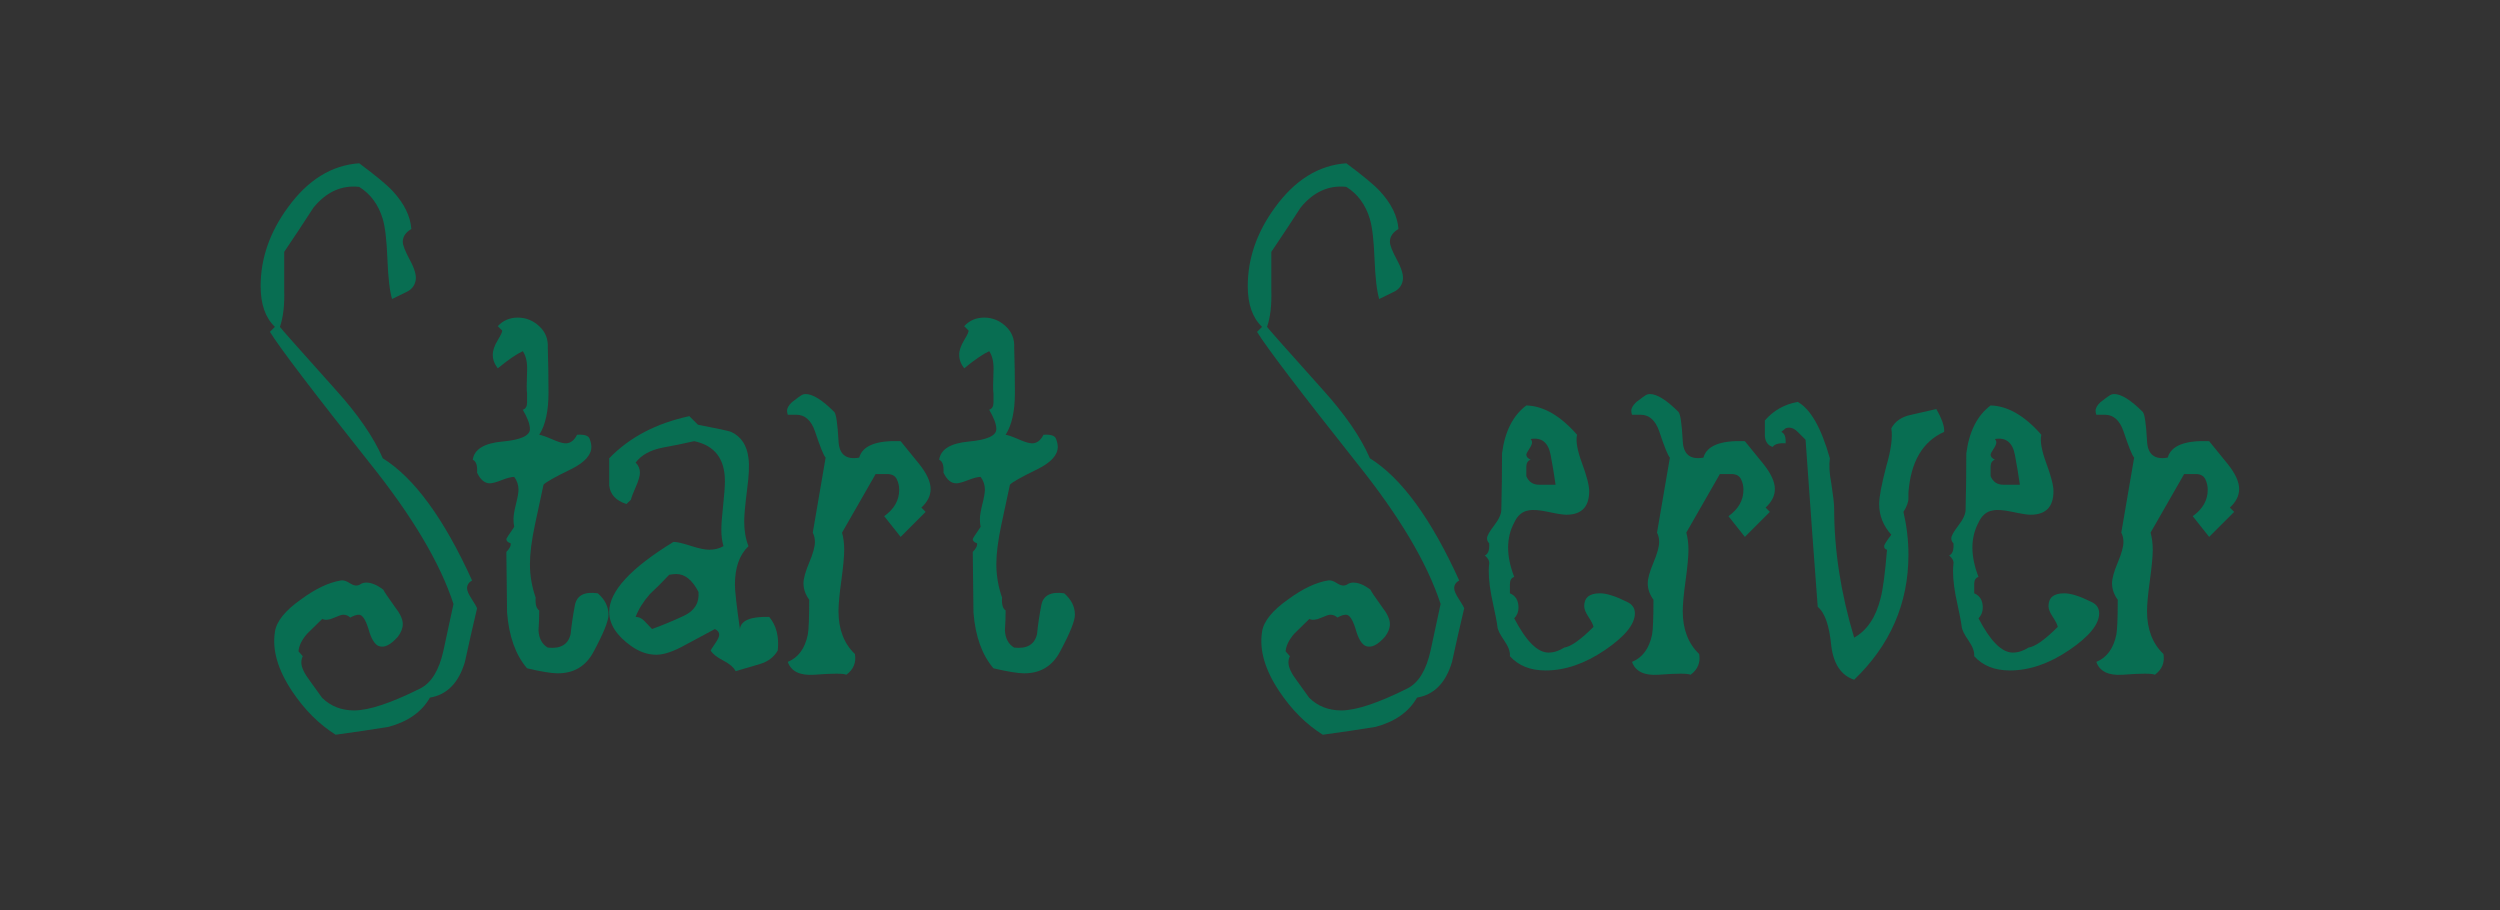 <?xml version="1.0" encoding="utf-8"?>
<!-- Generator: Adobe Illustrator 15.1.0, SVG Export Plug-In . SVG Version: 6.00 Build 0)  -->
<!DOCTYPE svg PUBLIC "-//W3C//DTD SVG 1.1//EN" "http://www.w3.org/Graphics/SVG/1.1/DTD/svg11.dtd">
<svg version="1.1" id="Ebene_1" xmlns="http://www.w3.org/2000/svg" xmlns:xlink="http://www.w3.org/1999/xlink" x="0px" y="0px"
	 width="210px" height="76.449px" viewBox="0 0 210 76.449" enable-background="new 0 0 210 76.449" xml:space="preserve">
<rect x="0" y="0" width="210" height="76.449" fill="#333333" stroke="none"/>
<g id="Ebene_1_1_">
	<path fill="#096D52" d="M423.74,531.41c-4.538,1.836-0.949,18.514,4.983,32.277c1.898,5.318-6.644,30.502-0.948,31.565
		c20.647,5.695,120.33-2.495,133.617-3.561c13.284-1.063,51.5,9.492,60.994,3.561c5.413-3.384,6.407-28.153,2.611-35.601
		c-3.797-7.445-2.333-24.336,0.237-28.479c1.446-2.333-34.894-2.373-50.077-2.373c-15.188,0-25.061,1.941-52.214,5.695
		c-8.157,1.128-20.653-1.66-37.735-1.66c-17.084,0-34.687-5.598-43.195-6.408C434.831,525.743,428.278,529.574,423.74,531.41z"/>
	<g>
		<g>
			<path fill="#FFFFFF" d="M459.475,574.16c-0.359,1.521-0.7,3.021-1.021,4.5c-0.521,1.759-1.5,2.761-2.939,3
				c-0.68,1.199-1.84,2.02-3.479,2.46c-1.479,0.239-2.96,0.459-4.439,0.659c-1.399-0.88-2.62-2.101-3.66-3.659
				c-1.199-1.801-1.68-3.461-1.439-4.979c0.12-0.88,0.865-1.801,2.232-2.761c1.206-0.88,2.313-1.398,3.318-1.562
				c0.2-0.039,0.451,0.041,0.753,0.24c0.302,0.2,0.572,0.239,0.814,0.119c0.161-0.119,0.342-0.18,0.544-0.18
				c0.441,0,0.924,0.199,1.447,0.601c0.041,0.119,0.361,0.6,0.966,1.438c0.441,0.563,0.664,1.04,0.664,1.439
				c0,0.359-0.143,0.72-0.423,1.08c-0.604,0.68-1.13,0.938-1.571,0.779c-0.362-0.12-0.665-0.62-0.905-1.5
				c-0.242-0.761-0.505-1.142-0.786-1.142c-0.201,0-0.442,0.081-0.726,0.24c-0.161-0.159-0.363-0.24-0.604-0.24
				c-0.121,0-0.382,0.091-0.786,0.268c-0.402,0.18-0.726,0.207-0.966,0.089c-0.442,0.435-0.866,0.849-1.27,1.241
				c-0.442,0.514-0.687,1.006-0.726,1.479l0.359,0.414c-0.08,0.157-0.119,0.335-0.119,0.532c0,0.394,0.239,0.905,0.72,1.536
				c0.601,0.827,0.938,1.302,1.021,1.42c0.721,0.709,1.62,1.063,2.7,1.063c1.238,0,3.1-0.62,5.579-1.858
				c0.921-0.479,1.561-1.54,1.921-3.182l0.84-3.898c-1.12-3.438-3.46-7.38-7.021-11.819c-4.762-6-7.561-9.681-8.399-11.04l0.42-0.42
				c-0.8-0.759-1.199-1.898-1.199-3.42c0-2.319,0.759-4.521,2.279-6.601c1.68-2.318,3.68-3.561,6-3.722
				c1.399,1.041,2.34,1.821,2.819,2.342c0.96,1.039,1.479,2.101,1.561,3.18c-0.479,0.28-0.72,0.642-0.72,1.08
				c0,0.279,0.199,0.79,0.6,1.529c0.4,0.74,0.561,1.313,0.479,1.711c-0.08,0.439-0.329,0.76-0.75,0.96
				c-0.42,0.199-0.83,0.399-1.229,0.601c-0.2-0.681-0.33-1.801-0.39-3.36c-0.061-1.559-0.19-2.679-0.391-3.358
				c-0.359-1.199-1.021-2.102-1.979-2.699c-1.479-0.159-2.761,0.42-3.841,1.739c-0.801,1.24-1.619,2.479-2.459,3.721
				c0-0.159,0,0.899,0,3.18c0.039,1.281-0.081,2.32-0.36,3.12c0,0.04,1.561,1.801,4.681,5.28c1.88,2.08,3.2,4,3.96,5.76
				c2.641,1.642,5.141,5.062,7.5,10.261c-0.28,0.16-0.42,0.381-0.42,0.659c0,0.201,0.129,0.501,0.39,0.9
				C459.283,573.781,459.434,574.039,459.475,574.16z"/>
			<path fill="#FFFFFF" d="M469.613,572.9c0.601,0.521,0.899,1.12,0.899,1.8c0,0.521-0.42,1.562-1.26,3.12
				c-0.641,1.2-1.642,1.801-3,1.801c-0.521,0-1.381-0.141-2.58-0.421c-0.96-1.12-1.521-2.679-1.681-4.68
				c0-0.12-0.021-1.819-0.061-5.101c0.279-0.278,0.399-0.521,0.36-0.722c-0.24-0.079-0.36-0.199-0.36-0.358
				c0-0.039,0.22-0.38,0.66-1.021c-0.04-0.199-0.061-0.42-0.061-0.659c0-0.279,0.068-0.699,0.21-1.261
				c0.141-0.561,0.21-0.96,0.21-1.2c0-0.397-0.12-0.759-0.359-1.079c-0.24,0-0.59,0.091-1.05,0.271
				c-0.461,0.18-0.791,0.271-0.99,0.271c-0.439,0-0.8-0.301-1.08-0.899c0.041-0.601-0.08-0.96-0.359-1.079
				c0.12-0.88,0.95-1.391,2.489-1.53c1.539-0.141,2.311-0.489,2.311-1.05c0-0.399-0.2-0.939-0.6-1.62
				c0.239-0.079,0.359-0.279,0.359-0.601c0-0.561,0-0.818,0-0.779c-0.04-0.199-0.04-0.801,0-1.801
				c0.04-0.761-0.081-1.34-0.359-1.739c-0.521,0.239-1.222,0.72-2.101,1.438c-0.28-0.358-0.42-0.739-0.42-1.141
				c0-0.359,0.14-0.771,0.42-1.229c0.278-0.46,0.398-0.729,0.359-0.812l-0.359-0.358c0.438-0.479,1-0.722,1.68-0.722
				c0.681,0,1.279,0.24,1.801,0.722c0.521,0.479,0.759,1.08,0.72,1.8c0.039,1.239,0.061,2.5,0.061,3.78
				c0,1.561-0.26,2.739-0.779,3.539c0.239,0.04,0.608,0.17,1.109,0.391c0.5,0.222,0.87,0.33,1.109,0.33
				c0.398,0,0.721-0.239,0.96-0.721c0.601-0.039,0.95,0.07,1.051,0.33c0.101,0.261,0.149,0.49,0.149,0.689
				c0,0.681-0.562,1.301-1.681,1.859c-1.4,0.682-2.181,1.119-2.34,1.318c-0.239,1.121-0.479,2.241-0.721,3.36
				c-0.279,1.319-0.42,2.421-0.42,3.3c0,0.96,0.159,1.899,0.479,2.819c-0.041,0.562,0.061,0.922,0.301,1.08
				c0,0.562-0.021,1.12-0.061,1.681c0.04,0.68,0.3,1.16,0.779,1.439c1.08,0.119,1.72-0.262,1.92-1.142
				c0.08-0.8,0.2-1.608,0.359-2.43C467.854,573.071,468.493,572.74,469.613,572.9z"/>
			<path fill="#FFFFFF" d="M484.733,577.699c-0.321,0.562-0.82,0.938-1.5,1.142c-0.682,0.198-1.359,0.398-2.04,0.601
				c-0.16-0.32-0.511-0.62-1.051-0.899c-0.539-0.279-0.891-0.561-1.05-0.841c0.04-0.08,0.17-0.279,0.391-0.6
				c0.219-0.32,0.329-0.562,0.329-0.721c0-0.199-0.119-0.359-0.359-0.479c-0.159,0.081-0.979,0.521-2.46,1.319
				c-1,0.561-1.819,0.841-2.46,0.841c-0.72,0-1.42-0.24-2.101-0.721c-1.239-0.881-1.859-1.841-1.859-2.881
				c0-1.72,1.801-3.68,5.399-5.88c0.279,0,0.761,0.11,1.439,0.33c0.681,0.221,1.2,0.329,1.561,0.329c0.439,0,0.841-0.099,1.2-0.3
				c-0.12-0.399-0.181-0.859-0.181-1.38c0-0.439,0.051-1.119,0.15-2.04c0.1-0.92,0.149-1.601,0.149-2.04c0-1.88-0.861-3-2.58-3.359
				c-0.88,0.2-1.762,0.381-2.641,0.54c-1.041,0.2-1.8,0.62-2.279,1.261c0.239,0.239,0.359,0.521,0.359,0.841
				c0,0.278-0.115,0.681-0.347,1.198c-0.229,0.521-0.366,0.882-0.408,1.08l-0.377,0.359c-0.882-0.279-1.364-0.8-1.448-1.561
				c0-0.761,0-1.521,0-2.279c1.696-1.76,3.939-2.939,6.729-3.54l0.729,0.72c1.655,0.321,2.585,0.521,2.788,0.603
				c0.849,0.398,1.333,1.14,1.455,2.22c0.08,0.601,0.039,1.479-0.12,2.64c-0.16,1.281-0.24,2.16-0.24,2.642
				c0,0.802,0.12,1.5,0.36,2.101c-0.761,0.721-1.141,1.8-1.141,3.24c0,0.521,0.141,1.761,0.42,3.72
				c0.08-0.72,0.899-1.061,2.46-1.021C484.613,575.6,484.854,576.539,484.733,577.699z M478.073,572.78
				c-0.521-0.999-1.141-1.5-1.859-1.5c-0.16,0-0.36,0.021-0.601,0.062c-0.521,0.562-1.061,1.102-1.62,1.62
				c-0.562,0.641-0.96,1.279-1.199,1.92c0.278,0,0.528,0.119,0.75,0.358c0.219,0.24,0.429,0.461,0.63,0.66
				c0.879-0.319,1.771-0.688,2.67-1.109S478.152,573.7,478.073,572.78z"/>
			<path fill="#FFFFFF" d="M497.152,566.06l-2.101,2.101l-1.38-1.739c0.84-0.602,1.26-1.341,1.26-2.222
				c0-0.318-0.069-0.619-0.21-0.898c-0.142-0.278-0.411-0.42-0.811-0.42c-0.681,0-1,0-0.96,0l-2.819,4.92
				c0.12,0.439,0.181,0.922,0.181,1.438c0,0.563-0.081,1.421-0.24,2.58c-0.16,1.161-0.239,2.021-0.239,2.58
				c0,1.521,0.459,2.72,1.38,3.602c0.12,0.72-0.12,1.299-0.721,1.738c-0.239-0.118-1.141-0.118-2.7,0
				c-1.199,0.08-1.94-0.279-2.22-1.079c0.879-0.359,1.439-1.12,1.681-2.279c0.08-0.398,0.119-1.38,0.119-2.939
				c-0.319-0.438-0.479-0.898-0.479-1.38c0-0.399,0.16-0.979,0.479-1.74c0.32-0.759,0.479-1.339,0.479-1.738
				c0-0.279-0.061-0.54-0.18-0.78l1.08-6.3c-0.161-0.16-0.461-0.899-0.9-2.222c-0.319-0.919-0.84-1.38-1.561-1.38
				c-0.2,0-0.44,0-0.72,0c-0.04-0.112-0.061-0.225-0.061-0.336c0-0.226,0.141-0.468,0.42-0.729c0.439-0.336,0.71-0.532,0.811-0.59
				c0.101-0.057,0.21-0.084,0.33-0.084c0.601,0,1.399,0.5,2.399,1.5c0.16,0.16,0.278,0.961,0.36,2.399
				c0.039,1.161,0.619,1.641,1.739,1.439c0.278-1,1.439-1.46,3.479-1.38c0.521,0.641,1.04,1.279,1.561,1.92
				c0.639,0.8,0.96,1.5,0.96,2.101c0,0.561-0.262,1.079-0.78,1.56L497.152,566.06z"/>
			<path fill="#FFFFFF" d="M508.792,572.9c0.6,0.521,0.899,1.12,0.899,1.8c0,0.521-0.42,1.562-1.261,3.12
				c-0.64,1.2-1.642,1.801-3,1.801c-0.521,0-1.38-0.141-2.58-0.421c-0.96-1.12-1.521-2.679-1.68-4.68
				c0-0.12-0.021-1.819-0.061-5.101c0.278-0.278,0.398-0.521,0.359-0.722c-0.239-0.079-0.359-0.199-0.359-0.358
				c0-0.039,0.22-0.38,0.659-1.021c-0.039-0.199-0.06-0.42-0.06-0.659c0-0.279,0.068-0.699,0.21-1.261
				c0.14-0.561,0.21-0.96,0.21-1.2c0-0.397-0.12-0.759-0.36-1.079c-0.239,0-0.59,0.091-1.05,0.271
				c-0.46,0.18-0.791,0.271-0.989,0.271c-0.439,0-0.801-0.301-1.08-0.899c0.041-0.601-0.08-0.96-0.359-1.079
				c0.119-0.88,0.949-1.391,2.489-1.53c1.539-0.141,2.311-0.489,2.311-1.05c0-0.399-0.201-0.939-0.601-1.62
				c0.24-0.079,0.359-0.279,0.359-0.601c0-0.561,0-0.818,0-0.779c-0.04-0.199-0.04-0.801,0-1.801c0.04-0.761-0.08-1.34-0.359-1.739
				c-0.521,0.239-1.221,0.72-2.101,1.438c-0.279-0.358-0.42-0.739-0.42-1.141c0-0.359,0.141-0.771,0.42-1.229
				c0.279-0.46,0.398-0.729,0.36-0.812l-0.36-0.358c0.439-0.479,1-0.722,1.681-0.722s1.278,0.24,1.801,0.722
				c0.52,0.479,0.759,1.08,0.72,1.8c0.039,1.239,0.061,2.5,0.061,3.78c0,1.561-0.261,2.739-0.779,3.539
				c0.239,0.04,0.608,0.17,1.109,0.391c0.5,0.222,0.869,0.33,1.109,0.33c0.398,0,0.72-0.239,0.96-0.721
				c0.601-0.039,0.95,0.07,1.05,0.33c0.101,0.261,0.149,0.49,0.149,0.689c0,0.681-0.561,1.301-1.68,1.859
				c-1.4,0.682-2.182,1.119-2.34,1.318c-0.24,1.121-0.48,2.241-0.721,3.36c-0.279,1.319-0.42,2.421-0.42,3.3
				c0,0.96,0.159,1.899,0.479,2.819c-0.041,0.562,0.061,0.922,0.3,1.08c0,0.562-0.021,1.12-0.061,1.681
				c0.04,0.68,0.301,1.16,0.78,1.439c1.08,0.119,1.719-0.262,1.92-1.142c0.08-0.8,0.2-1.608,0.359-2.43
				C507.031,573.071,507.672,572.74,508.792,572.9z"/>
			<path fill="#FFFFFF" d="M542.392,574.16c-0.359,1.521-0.7,3.021-1.021,4.5c-0.521,1.759-1.5,2.761-2.94,3
				c-0.68,1.199-1.84,2.02-3.479,2.46c-1.479,0.239-2.96,0.459-4.439,0.659c-1.399-0.88-2.619-2.101-3.659-3.659
				c-1.199-1.801-1.681-3.461-1.439-4.979c0.12-0.88,0.865-1.801,2.232-2.761c1.206-0.88,2.313-1.398,3.317-1.562
				c0.2-0.039,0.451,0.041,0.754,0.24c0.304,0.2,0.572,0.239,0.813,0.119c0.162-0.119,0.344-0.18,0.545-0.18
				c0.44,0,0.924,0.199,1.447,0.601c0.039,0.119,0.36,0.6,0.965,1.438c0.442,0.563,0.664,1.04,0.664,1.439
				c0,0.359-0.143,0.72-0.423,1.08c-0.604,0.68-1.13,0.938-1.571,0.779c-0.362-0.12-0.664-0.62-0.905-1.5
				c-0.241-0.761-0.505-1.142-0.785-1.142c-0.2,0-0.442,0.081-0.726,0.24c-0.16-0.159-0.362-0.24-0.604-0.24
				c-0.12,0-0.382,0.091-0.786,0.268c-0.401,0.18-0.725,0.207-0.965,0.089c-0.442,0.435-0.867,0.849-1.271,1.241
				c-0.442,0.514-0.687,1.006-0.726,1.479l0.359,0.414c-0.08,0.157-0.119,0.335-0.119,0.532c0,0.394,0.24,0.905,0.72,1.536
				c0.601,0.827,0.938,1.302,1.021,1.42c0.72,0.709,1.619,1.063,2.699,1.063c1.238,0,3.101-0.62,5.58-1.858
				c0.92-0.479,1.562-1.54,1.92-3.182l0.84-3.898c-1.119-3.438-3.46-7.38-7.021-11.819c-4.761-6-7.561-9.681-8.399-11.04l0.42-0.42
				c-0.801-0.759-1.198-1.898-1.198-3.42c0-2.319,0.759-4.521,2.278-6.601c1.681-2.318,3.681-3.561,6-3.722
				c1.399,1.041,2.34,1.821,2.819,2.342c0.961,1.039,1.479,2.101,1.562,3.18c-0.479,0.28-0.721,0.642-0.721,1.08
				c0,0.279,0.198,0.79,0.6,1.529c0.401,0.74,0.562,1.313,0.479,1.711c-0.08,0.439-0.33,0.76-0.75,0.96
				c-0.42,0.199-0.83,0.399-1.229,0.601c-0.199-0.681-0.329-1.801-0.39-3.36s-0.189-2.679-0.391-3.358
				c-0.359-1.199-1.021-2.102-1.979-2.699c-1.479-0.159-2.761,0.42-3.841,1.739c-0.801,1.24-1.619,2.479-2.46,3.721
				c0-0.159,0,0.899,0,3.18c0.04,1.281-0.081,2.32-0.359,3.12c0,0.04,1.562,1.801,4.681,5.28c1.881,2.08,3.2,4,3.961,5.76
				c2.641,1.642,5.14,5.062,7.5,10.261c-0.281,0.16-0.42,0.381-0.42,0.659c0,0.201,0.129,0.501,0.391,0.9
				C542.201,573.781,542.351,574.039,542.392,574.16z"/>
			<path fill="#FFFFFF" d="M556.071,573.619c0.438,0.2,0.659,0.521,0.659,0.96c0,0.92-0.84,1.949-2.521,3.091
				c-1.682,1.141-3.342,1.71-4.979,1.71c-1.28,0-2.279-0.399-3-1.2c0.039-0.359-0.12-0.801-0.479-1.319
				c-0.359-0.52-0.552-0.909-0.57-1.17c-0.021-0.261-0.188-1.13-0.51-2.608c-0.201-1.08-0.262-1.96-0.181-2.642
				c0.039-0.24-0.081-0.479-0.359-0.72c0.278-0.12,0.398-0.459,0.359-1.021c-0.12-0.118-0.181-0.259-0.181-0.42
				c0-0.198,0.199-0.561,0.601-1.08c0.398-0.519,0.601-0.96,0.601-1.318c0.039-1.562,0.062-3.141,0.062-4.739
				c0.239-1.84,0.92-3.181,2.039-4.021c1.439,0.04,2.858,0.859,4.261,2.46c-0.119,0.521,0.021,1.318,0.42,2.398
				c0.398,1.08,0.602,1.859,0.602,2.34c0,1.32-0.641,1.979-1.92,1.979c-0.281,0-0.791-0.08-1.531-0.239
				c-0.739-0.159-1.288-0.199-1.647-0.12c-0.521,0.081-0.922,0.42-1.2,1.021c-0.682,1.28-0.682,2.8,0,4.561
				c-0.24,0.081-0.359,0.28-0.359,0.602c0,0.562,0,0.819,0,0.778c0.479,0.201,0.721,0.602,0.721,1.2c0,0.359-0.12,0.659-0.359,0.899
				c1,1.92,1.959,2.88,2.881,2.88c0.438,0,0.879-0.142,1.318-0.42c0.561-0.081,1.381-0.659,2.461-1.739
				c-0.041-0.2-0.181-0.48-0.421-0.841c-0.239-0.359-0.358-0.659-0.358-0.899c0-0.72,0.438-1.08,1.318-1.08
				C554.351,572.9,555.11,573.14,556.071,573.619z M550.071,563.78c-0.12-0.84-0.262-1.68-0.42-2.521
				c-0.201-1.04-0.762-1.479-1.681-1.319c0.079,0.081,0.119,0.182,0.119,0.3c0,0.12-0.08,0.302-0.24,0.54
				c-0.159,0.24-0.239,0.399-0.239,0.479c0,0.16,0.121,0.301,0.36,0.42c-0.239,0.081-0.36,0.28-0.36,0.601v0.78
				c0.2,0.479,0.562,0.72,1.08,0.72C549.171,563.78,549.63,563.78,550.071,563.78z"/>
			<path fill="#FFFFFF" d="M568.071,566.06l-2.101,2.101l-1.381-1.739c0.84-0.602,1.26-1.341,1.26-2.222
				c0-0.318-0.069-0.619-0.209-0.898c-0.141-0.278-0.411-0.42-0.811-0.42c-0.683,0-1,0-0.961,0l-2.819,4.92
				c0.12,0.439,0.182,0.922,0.182,1.438c0,0.563-0.082,1.421-0.24,2.58c-0.159,1.161-0.239,2.021-0.239,2.58
				c0,1.521,0.459,2.72,1.38,3.602c0.12,0.72-0.12,1.299-0.72,1.738c-0.24-0.118-1.142-0.118-2.7,0
				c-1.2,0.08-1.939-0.279-2.22-1.079c0.879-0.359,1.438-1.12,1.68-2.279c0.08-0.398,0.119-1.38,0.119-2.939
				c-0.32-0.438-0.479-0.898-0.479-1.38c0-0.399,0.158-0.979,0.479-1.74c0.319-0.759,0.479-1.339,0.479-1.738
				c0-0.279-0.061-0.54-0.181-0.78l1.08-6.3c-0.16-0.16-0.461-0.899-0.899-2.222c-0.319-0.919-0.841-1.38-1.561-1.38
				c-0.2,0-0.439,0-0.72,0c-0.04-0.112-0.063-0.225-0.063-0.336c0-0.226,0.141-0.468,0.421-0.729c0.438-0.336,0.71-0.532,0.812-0.59
				c0.1-0.057,0.209-0.084,0.33-0.084c0.6,0,1.398,0.5,2.398,1.5c0.158,0.16,0.278,0.961,0.359,2.399
				c0.039,1.161,0.619,1.641,1.739,1.439c0.279-1,1.438-1.46,3.479-1.38c0.519,0.641,1.039,1.279,1.56,1.92
				c0.642,0.8,0.961,1.5,0.961,2.101c0,0.561-0.262,1.079-0.78,1.56L568.071,566.06z"/>
			<path fill="#FFFFFF" d="M582.71,559.34c-1.806,0.802-2.806,2.5-3,5.101c0,0.12,0,0.279,0,0.479c0,0.319-0.142,0.699-0.42,1.141
				c0.278,1.199,0.42,2.399,0.42,3.601c0,4.079-1.521,7.579-4.562,10.5c-1.08-0.359-1.722-1.301-1.92-2.819
				c-0.16-1.721-0.539-2.819-1.14-3.3c-0.24-3.12-0.582-7.802-1.021-14.04c-0.039-0.04-0.261-0.261-0.66-0.66
				c-0.239-0.239-0.479-0.359-0.719-0.359c-0.121,0-0.222,0.021-0.302,0.062l-0.358,0.3c0.278,0.12,0.397,0.439,0.358,0.96
				c-0.56-0.038-0.92,0.061-1.08,0.301c-0.397-0.12-0.618-0.42-0.659-0.9c0-0.438,0-0.879,0-1.318
				c0.722-0.84,1.642-1.358,2.76-1.562c1.08,0.602,1.979,2.182,2.701,4.74c-0.082,0.562-0.041,1.26,0.119,2.102
				c0.159,1.04,0.239,1.738,0.239,2.101c0,3.521,0.562,7.14,1.681,10.859c1.08-0.602,1.819-1.7,2.222-3.302
				c0.198-0.759,0.379-2.118,0.538-4.08c-0.159-0.038-0.239-0.14-0.239-0.3c0-0.12,0.201-0.438,0.603-0.96
				c-0.683-0.76-1.021-1.62-1.021-2.58c0-0.601,0.2-1.659,0.602-3.181c0.398-1.358,0.539-2.42,0.421-3.18
				c0.317-0.602,0.879-0.979,1.68-1.142c0.681-0.159,1.38-0.318,2.101-0.479C582.53,558.26,582.749,558.901,582.71,559.34z"/>
			<path fill="#FFFFFF" d="M595.069,573.619c0.438,0.2,0.659,0.521,0.659,0.96c0,0.92-0.84,1.949-2.52,3.091
				c-1.681,1.141-3.341,1.71-4.98,1.71c-1.278,0-2.278-0.399-3-1.2c0.039-0.359-0.118-0.801-0.479-1.319
				c-0.358-0.521-0.549-0.909-0.567-1.17c-0.021-0.261-0.19-1.13-0.51-2.608c-0.201-1.08-0.263-1.96-0.183-2.642
				c0.041-0.24-0.08-0.479-0.358-0.72c0.278-0.12,0.399-0.459,0.358-1.021c-0.119-0.118-0.181-0.259-0.181-0.42
				c0-0.198,0.199-0.561,0.601-1.08c0.399-0.519,0.603-0.96,0.603-1.318c0.039-1.562,0.06-3.141,0.06-4.739
				c0.239-1.84,0.92-3.181,2.041-4.021c1.438,0.04,2.858,0.859,4.26,2.46c-0.12,0.521,0.021,1.318,0.421,2.398
				c0.397,1.08,0.6,1.859,0.6,2.34c0,1.32-0.641,1.979-1.92,1.979c-0.278,0-0.791-0.08-1.528-0.239
				c-0.74-0.159-1.291-0.199-1.65-0.12c-0.52,0.081-0.92,0.42-1.198,1.021c-0.683,1.28-0.683,2.8,0,4.561
				c-0.239,0.081-0.36,0.28-0.36,0.602c0,0.562,0,0.819,0,0.778c0.479,0.201,0.721,0.602,0.721,1.2c0,0.359-0.12,0.659-0.358,0.899
				c0.998,1.92,1.959,2.88,2.879,2.88c0.438,0,0.88-0.142,1.32-0.42c0.562-0.081,1.381-0.659,2.459-1.739
				c-0.039-0.2-0.181-0.48-0.42-0.841c-0.238-0.359-0.359-0.659-0.359-0.899c0-0.72,0.438-1.08,1.32-1.08
				C593.351,572.9,594.11,573.14,595.069,573.619z M589.069,563.78c-0.119-0.84-0.261-1.68-0.42-2.521
				c-0.199-1.04-0.761-1.479-1.681-1.319c0.08,0.081,0.121,0.182,0.121,0.3c0,0.12-0.082,0.302-0.24,0.54
				c-0.159,0.24-0.239,0.399-0.239,0.479c0,0.16,0.118,0.301,0.358,0.42c-0.24,0.081-0.358,0.28-0.358,0.601v0.78
				c0.198,0.479,0.56,0.72,1.08,0.72C588.171,563.78,588.63,563.78,589.069,563.78z"/>
			<path fill="#FFFFFF" d="M607.069,566.06l-2.101,2.101l-1.381-1.739c0.842-0.602,1.262-1.341,1.262-2.222
				c0-0.318-0.069-0.619-0.211-0.898c-0.141-0.278-0.409-0.42-0.811-0.42c-0.681,0-1,0-0.959,0l-2.82,4.92
				c0.119,0.439,0.181,0.922,0.181,1.438c0,0.563-0.08,1.421-0.24,2.58c-0.159,1.161-0.239,2.021-0.239,2.58
				c0,1.521,0.461,2.72,1.381,3.602c0.119,0.72-0.121,1.299-0.722,1.738c-0.239-0.118-1.139-0.118-2.698,0
				c-1.201,0.08-1.94-0.279-2.222-1.079c0.879-0.359,1.44-1.12,1.681-2.279c0.08-0.398,0.121-1.38,0.121-2.939
				c-0.32-0.438-0.479-0.898-0.479-1.38c0-0.399,0.159-0.979,0.479-1.74c0.319-0.759,0.479-1.339,0.479-1.738
				c0-0.279-0.062-0.54-0.183-0.78l1.08-6.3c-0.16-0.16-0.459-0.899-0.897-2.222c-0.322-0.919-0.841-1.38-1.562-1.38
				c-0.201,0-0.44,0-0.722,0c-0.039-0.112-0.06-0.225-0.06-0.336c0-0.226,0.14-0.468,0.42-0.729c0.438-0.336,0.709-0.532,0.81-0.59
				c0.101-0.057,0.211-0.084,0.33-0.084c0.601,0,1.399,0.5,2.399,1.5c0.16,0.16,0.279,0.961,0.359,2.399
				c0.041,1.161,0.62,1.641,1.739,1.439c0.278-1,1.44-1.46,3.479-1.38c0.521,0.641,1.039,1.279,1.562,1.92
				c0.64,0.8,0.959,1.5,0.959,2.101c0,0.561-0.261,1.079-0.778,1.56L607.069,566.06z"/>
		</g>
	</g>
</g>
<g id="Ebene_3_2_">
</g>
<g id="Ebene_2">
</g>
<g id="Ebene_3">
</g>
<g id="Ebene_3_1_">
</g>
<path fill="#086E52" d="M40.074,51.098c-0.36,1.521-0.701,3.02-1.02,4.5c-0.521,1.759-1.5,2.76-2.94,3
	c-0.68,1.199-1.84,2.019-3.48,2.46c-1.48,0.239-2.96,0.459-4.44,0.659c-1.4-0.88-2.62-2.1-3.66-3.659
	c-1.2-1.801-1.68-3.461-1.44-4.98c0.12-0.879,0.865-1.8,2.232-2.76c1.207-0.88,2.313-1.399,3.319-1.561
	c0.201-0.039,0.452,0.041,0.753,0.24c0.302,0.201,0.573,0.24,0.815,0.12c0.161-0.12,0.342-0.18,0.544-0.18
	c0.442,0,0.924,0.2,1.447,0.6c0.041,0.12,0.362,0.6,0.966,1.44c0.442,0.561,0.664,1.04,0.664,1.439c0,0.36-0.142,0.72-0.423,1.08
	c-0.604,0.68-1.129,0.939-1.571,0.78c-0.363-0.12-0.665-0.621-0.906-1.5c-0.242-0.76-0.504-1.141-0.786-1.141
	c-0.201,0-0.443,0.081-0.725,0.24c-0.161-0.159-0.363-0.24-0.604-0.24c-0.121,0-0.382,0.09-0.786,0.267
	c-0.403,0.179-0.725,0.207-0.966,0.088c-0.443,0.435-0.866,0.849-1.269,1.242c-0.443,0.513-0.686,1.005-0.725,1.478l0.36,0.414
	c-0.081,0.157-0.12,0.335-0.12,0.532c0,0.394,0.24,0.906,0.72,1.537c0.6,0.827,0.939,1.301,1.02,1.419
	c0.72,0.709,1.62,1.063,2.7,1.063c1.239,0,3.1-0.62,5.58-1.859c0.92-0.48,1.56-1.54,1.92-3.181l0.84-3.899
	c-1.12-3.439-3.46-7.38-7.02-11.82c-4.761-6-7.56-9.68-8.4-11.04l0.42-0.42c-0.8-0.759-1.2-1.899-1.2-3.42
	c0-2.319,0.759-4.52,2.28-6.6c1.68-2.319,3.68-3.56,6-3.721c1.4,1.041,2.34,1.821,2.82,2.341c0.96,1.04,1.479,2.1,1.56,3.18
	c-0.48,0.28-0.72,0.641-0.72,1.08c0,0.28,0.2,0.79,0.6,1.53c0.399,0.74,0.56,1.311,0.48,1.71c-0.081,0.44-0.33,0.76-0.75,0.96
	s-0.831,0.4-1.23,0.6c-0.201-0.68-0.33-1.8-0.39-3.36c-0.06-1.56-0.19-2.679-0.39-3.359c-0.36-1.2-1.02-2.101-1.98-2.7
	c-1.48-0.159-2.76,0.42-3.84,1.74c-0.801,1.24-1.62,2.48-2.46,3.72c0-0.159,0,0.9,0,3.18c0.04,1.281-0.081,2.32-0.36,3.12
	c0,0.04,1.56,1.8,4.68,5.28c1.88,2.08,3.2,4,3.96,5.76c2.64,1.641,5.14,5.061,7.5,10.26c-0.28,0.161-0.42,0.381-0.42,0.66
	c0,0.201,0.129,0.501,0.39,0.9C39.884,50.719,40.034,50.978,40.074,51.098z"/>
<path fill="#086E52" d="M50.214,49.838c0.6,0.521,0.9,1.12,0.9,1.8c0,0.521-0.42,1.561-1.26,3.12c-0.64,1.2-1.641,1.801-3,1.801
	c-0.521,0-1.38-0.141-2.58-0.421c-0.96-1.12-1.521-2.679-1.68-4.68c0-0.12-0.021-1.819-0.06-5.1c0.279-0.279,0.399-0.52,0.36-0.721
	c-0.24-0.079-0.36-0.199-0.36-0.359c0-0.039,0.219-0.38,0.66-1.021c-0.04-0.199-0.06-0.42-0.06-0.659c0-0.28,0.069-0.7,0.21-1.261
	c0.14-0.56,0.21-0.96,0.21-1.2c0-0.398-0.12-0.759-0.36-1.079c-0.24,0-0.59,0.09-1.05,0.27c-0.46,0.18-0.791,0.271-0.99,0.271
	c-0.44,0-0.8-0.301-1.08-0.9c0.041-0.6-0.08-0.96-0.36-1.08c0.12-0.879,0.95-1.39,2.49-1.53c1.539-0.14,2.31-0.489,2.31-1.05
	c0-0.399-0.201-0.939-0.6-1.62c0.24-0.079,0.36-0.279,0.36-0.6c0-0.56,0-0.819,0-0.78c-0.04-0.199-0.04-0.8,0-1.8
	c0.04-0.76-0.081-1.34-0.36-1.74c-0.521,0.24-1.221,0.72-2.1,1.44c-0.28-0.36-0.42-0.74-0.42-1.141c0-0.359,0.14-0.77,0.42-1.229
	c0.279-0.46,0.399-0.729,0.36-0.811l-0.36-0.359c0.439-0.48,1-0.721,1.68-0.721c0.68,0,1.279,0.24,1.8,0.721
	c0.52,0.479,0.759,1.08,0.72,1.8c0.039,1.24,0.06,2.5,0.06,3.78c0,1.56-0.26,2.74-0.78,3.54c0.24,0.04,0.609,0.17,1.11,0.39
	c0.5,0.221,0.87,0.33,1.11,0.33c0.399,0,0.72-0.24,0.96-0.72c0.6-0.04,0.95,0.07,1.05,0.33c0.1,0.26,0.15,0.49,0.15,0.689
	c0,0.681-0.561,1.301-1.68,1.86c-1.401,0.681-2.181,1.12-2.34,1.319c-0.24,1.121-0.48,2.241-0.72,3.36
	c-0.28,1.32-0.42,2.421-0.42,3.3c0,0.96,0.159,1.9,0.48,2.82c-0.041,0.561,0.06,0.921,0.3,1.08c0,0.561-0.021,1.12-0.06,1.68
	c0.04,0.68,0.3,1.16,0.78,1.44c1.08,0.12,1.719-0.261,1.92-1.141c0.08-0.8,0.2-1.609,0.36-2.43
	C48.453,50.009,49.094,49.678,50.214,49.838z"/>
<path fill="#086E52" d="M65.333,54.637c-0.321,0.561-0.82,0.939-1.5,1.141c-0.681,0.199-1.36,0.399-2.04,0.6
	c-0.16-0.32-0.51-0.62-1.05-0.899c-0.54-0.28-0.891-0.561-1.05-0.841c0.04-0.08,0.17-0.28,0.39-0.6c0.219-0.32,0.33-0.56,0.33-0.72
	c0-0.2-0.12-0.36-0.36-0.48c-0.16,0.081-0.98,0.521-2.46,1.32c-1,0.56-1.82,0.84-2.46,0.84c-0.72,0-1.42-0.24-2.1-0.72
	c-1.24-0.88-1.86-1.84-1.86-2.88c0-1.72,1.8-3.68,5.4-5.88c0.279,0,0.76,0.11,1.44,0.33c0.68,0.22,1.2,0.329,1.56,0.329
	c0.44,0,0.84-0.099,1.2-0.3c-0.12-0.399-0.18-0.859-0.18-1.38c0-0.439,0.05-1.119,0.15-2.04c0.1-0.92,0.15-1.6,0.15-2.04
	c0-1.88-0.861-3-2.58-3.359c-0.88,0.2-1.761,0.38-2.64,0.54c-1.041,0.2-1.8,0.62-2.28,1.26c0.24,0.24,0.36,0.521,0.36,0.84
	c0,0.28-0.115,0.681-0.346,1.2c-0.23,0.521-0.367,0.88-0.409,1.08l-0.377,0.359c-0.881-0.279-1.364-0.8-1.448-1.56
	c0-0.76,0-1.52,0-2.28c1.697-1.76,3.94-2.939,6.729-3.54l0.728,0.72c1.656,0.321,2.585,0.521,2.788,0.601
	c0.848,0.4,1.333,1.14,1.455,2.22c0.08,0.601,0.039,1.48-0.12,2.64c-0.16,1.281-0.24,2.16-0.24,2.641c0,0.801,0.12,1.5,0.36,2.1
	c-0.76,0.721-1.14,1.8-1.14,3.24c0,0.521,0.14,1.761,0.42,3.72c0.08-0.72,0.9-1.06,2.46-1.02
	C65.213,52.538,65.454,53.478,65.333,54.637z M58.673,49.718c-0.52-0.999-1.14-1.5-1.86-1.5c-0.16,0-0.36,0.021-0.6,0.061
	c-0.521,0.561-1.06,1.101-1.62,1.62c-0.561,0.64-0.96,1.28-1.2,1.92c0.279,0,0.529,0.12,0.75,0.359
	c0.219,0.24,0.429,0.461,0.63,0.66c0.879-0.319,1.77-0.689,2.67-1.109S58.753,50.638,58.673,49.718z"/>
<path fill="#086E52" d="M77.753,42.998l-2.1,2.101l-1.38-1.74c0.84-0.601,1.26-1.34,1.26-2.221c0-0.319-0.07-0.619-0.21-0.899
	c-0.141-0.279-0.411-0.42-0.81-0.42c-0.681,0-1,0-0.96,0l-2.82,4.92c0.12,0.44,0.18,0.921,0.18,1.439c0,0.562-0.081,1.421-0.24,2.58
	c-0.16,1.161-0.24,2.021-0.24,2.58c0,1.521,0.459,2.72,1.38,3.601c0.12,0.72-0.12,1.299-0.72,1.739c-0.24-0.119-1.14-0.119-2.7,0
	c-1.2,0.08-1.941-0.28-2.22-1.079c0.879-0.36,1.44-1.121,1.68-2.28c0.08-0.399,0.12-1.38,0.12-2.94
	c-0.32-0.439-0.48-0.899-0.48-1.38c0-0.399,0.16-0.979,0.48-1.74c0.32-0.759,0.48-1.339,0.48-1.739c0-0.279-0.06-0.54-0.18-0.78
	l1.08-6.3c-0.161-0.16-0.46-0.9-0.9-2.221c-0.32-0.919-0.84-1.38-1.56-1.38c-0.201,0-0.441,0-0.72,0
	c-0.04-0.112-0.06-0.224-0.06-0.336c0-0.225,0.14-0.468,0.42-0.73c0.44-0.336,0.71-0.532,0.81-0.589
	c0.1-0.057,0.21-0.084,0.33-0.084c0.6,0,1.4,0.5,2.4,1.5c0.16,0.16,0.279,0.96,0.36,2.399c0.04,1.161,0.62,1.641,1.74,1.44
	c0.279-1,1.44-1.46,3.48-1.38c0.52,0.64,1.04,1.28,1.56,1.92c0.639,0.8,0.96,1.5,0.96,2.1c0,0.561-0.261,1.08-0.78,1.56
	L77.753,42.998z"/>
<path fill="#086E52" d="M89.392,49.838c0.6,0.521,0.9,1.12,0.9,1.8c0,0.521-0.42,1.561-1.26,3.12c-0.64,1.2-1.641,1.801-3,1.801
	c-0.521,0-1.38-0.141-2.58-0.421c-0.96-1.12-1.521-2.679-1.68-4.68c0-0.12-0.021-1.819-0.06-5.1c0.279-0.279,0.399-0.52,0.36-0.721
	c-0.24-0.079-0.36-0.199-0.36-0.359c0-0.039,0.219-0.38,0.66-1.021c-0.04-0.199-0.06-0.42-0.06-0.659c0-0.28,0.069-0.7,0.21-1.261
	c0.14-0.56,0.21-0.96,0.21-1.2c0-0.398-0.12-0.759-0.36-1.079c-0.24,0-0.59,0.09-1.05,0.27c-0.46,0.18-0.791,0.271-0.99,0.271
	c-0.44,0-0.8-0.301-1.08-0.9c0.041-0.6-0.08-0.96-0.36-1.08c0.12-0.879,0.95-1.39,2.49-1.53c1.539-0.14,2.31-0.489,2.31-1.05
	c0-0.399-0.201-0.939-0.6-1.62c0.24-0.079,0.36-0.279,0.36-0.6c0-0.56,0-0.819,0-0.78c-0.04-0.199-0.04-0.8,0-1.8
	c0.04-0.76-0.081-1.34-0.36-1.74c-0.521,0.24-1.221,0.72-2.1,1.44c-0.28-0.36-0.42-0.74-0.42-1.141c0-0.359,0.14-0.77,0.42-1.229
	c0.279-0.46,0.399-0.729,0.36-0.811l-0.36-0.359c0.439-0.48,1-0.721,1.68-0.721c0.68,0,1.279,0.24,1.8,0.721
	c0.52,0.479,0.759,1.08,0.72,1.8c0.039,1.24,0.06,2.5,0.06,3.78c0,1.56-0.26,2.74-0.78,3.54c0.24,0.04,0.609,0.17,1.11,0.39
	c0.5,0.221,0.87,0.33,1.11,0.33c0.399,0,0.72-0.24,0.96-0.72c0.6-0.04,0.95,0.07,1.05,0.33c0.1,0.26,0.15,0.49,0.15,0.689
	c0,0.681-0.561,1.301-1.68,1.86c-1.401,0.681-2.181,1.12-2.34,1.319c-0.24,1.121-0.48,2.241-0.72,3.36
	c-0.28,1.32-0.42,2.421-0.42,3.3c0,0.96,0.159,1.9,0.48,2.82c-0.041,0.561,0.06,0.921,0.3,1.08c0,0.561-0.021,1.12-0.06,1.68
	c0.04,0.68,0.3,1.16,0.78,1.44c1.08,0.12,1.719-0.261,1.92-1.141c0.08-0.8,0.2-1.609,0.36-2.43
	C87.631,50.009,88.271,49.678,89.392,49.838z"/>
<path fill="#086E52" d="M122.991,51.098c-0.36,1.521-0.7,3.02-1.021,4.5c-0.52,1.759-1.5,2.76-2.939,3
	c-0.681,1.199-1.841,2.019-3.48,2.46c-1.48,0.239-2.961,0.459-4.439,0.659c-1.4-0.88-2.621-2.1-3.66-3.659
	c-1.2-1.801-1.68-3.461-1.44-4.98c0.12-0.879,0.864-1.8,2.232-2.76c1.206-0.88,2.313-1.399,3.319-1.561
	c0.2-0.039,0.451,0.041,0.753,0.24c0.302,0.201,0.573,0.24,0.815,0.12c0.16-0.12,0.342-0.18,0.543-0.18c0.443,0,0.925,0.2,1.447,0.6
	c0.041,0.12,0.362,0.6,0.967,1.44c0.441,0.561,0.663,1.04,0.663,1.439c0,0.36-0.142,0.72-0.423,1.08
	c-0.604,0.68-1.129,0.939-1.571,0.78c-0.362-0.12-0.665-0.621-0.905-1.5c-0.242-0.76-0.505-1.141-0.786-1.141
	c-0.201,0-0.443,0.081-0.725,0.24c-0.161-0.159-0.362-0.24-0.604-0.24c-0.121,0-0.383,0.09-0.785,0.267
	c-0.404,0.179-0.725,0.207-0.967,0.088c-0.443,0.435-0.865,0.849-1.269,1.242c-0.443,0.513-0.686,1.005-0.725,1.478l0.36,0.414
	c-0.081,0.157-0.121,0.335-0.121,0.532c0,0.394,0.24,0.906,0.721,1.537c0.6,0.827,0.939,1.301,1.02,1.419
	c0.721,0.709,1.62,1.063,2.7,1.063c1.239,0,3.1-0.62,5.58-1.859c0.92-0.48,1.56-1.54,1.92-3.181l0.84-3.899
	c-1.12-3.439-3.46-7.38-7.02-11.82c-4.761-6-7.56-9.68-8.4-11.04l0.42-0.42c-0.8-0.759-1.2-1.899-1.2-3.42
	c0-2.319,0.76-4.52,2.28-6.6c1.681-2.319,3.68-3.56,6-3.721c1.399,1.041,2.341,1.821,2.82,2.341c0.96,1.04,1.479,2.1,1.56,3.18
	c-0.479,0.28-0.72,0.641-0.72,1.08c0,0.28,0.2,0.79,0.601,1.53c0.398,0.74,0.559,1.311,0.479,1.71c-0.081,0.44-0.33,0.76-0.75,0.96
	s-0.831,0.4-1.229,0.6c-0.201-0.68-0.33-1.8-0.391-3.36c-0.061-1.56-0.19-2.679-0.391-3.359c-0.359-1.2-1.02-2.101-1.979-2.7
	c-1.479-0.159-2.76,0.42-3.84,1.74c-0.801,1.24-1.62,2.48-2.46,3.72c0-0.159,0,0.9,0,3.18c0.039,1.281-0.08,2.32-0.359,3.12
	c0,0.04,1.56,1.8,4.68,5.28c1.879,2.08,3.199,4,3.959,5.76c2.641,1.641,5.141,5.061,7.5,10.26c-0.279,0.161-0.42,0.381-0.42,0.66
	c0,0.201,0.13,0.501,0.391,0.9C122.801,50.719,122.951,50.978,122.991,51.098z"/>
<path fill="#086E52" d="M136.67,50.558c0.44,0.2,0.66,0.52,0.66,0.96c0,0.92-0.84,1.949-2.52,3.09c-1.68,1.14-3.34,1.71-4.98,1.71
	c-1.28,0-2.279-0.4-3-1.2c0.04-0.36-0.119-0.801-0.479-1.32s-0.55-0.909-0.569-1.17c-0.021-0.26-0.191-1.13-0.511-2.609
	c-0.2-1.08-0.261-1.96-0.181-2.641c0.04-0.24-0.08-0.479-0.359-0.72c0.279-0.12,0.399-0.459,0.359-1.021
	c-0.119-0.119-0.18-0.259-0.18-0.42c0-0.199,0.2-0.56,0.601-1.08c0.399-0.519,0.6-0.96,0.6-1.319c0.04-1.561,0.06-3.14,0.06-4.74
	c0.24-1.839,0.92-3.18,2.041-4.02c1.439,0.04,2.859,0.86,4.26,2.46c-0.12,0.52,0.02,1.319,0.42,2.399c0.399,1.08,0.6,1.86,0.6,2.34
	c0,1.32-0.641,1.98-1.92,1.98c-0.28,0-0.79-0.08-1.529-0.24c-0.741-0.159-1.291-0.199-1.65-0.12c-0.521,0.081-0.921,0.42-1.2,1.021
	c-0.681,1.28-0.681,2.8,0,4.56c-0.239,0.081-0.36,0.28-0.36,0.601c0,0.561,0,0.82,0,0.779c0.48,0.201,0.721,0.601,0.721,1.2
	c0,0.36-0.12,0.66-0.36,0.9c0.999,1.92,1.96,2.88,2.88,2.88c0.439,0,0.879-0.141,1.32-0.42c0.56-0.081,1.38-0.66,2.46-1.74
	c-0.04-0.2-0.181-0.48-0.42-0.84c-0.24-0.36-0.36-0.66-0.36-0.9c0-0.72,0.439-1.08,1.32-1.08
	C134.95,49.838,135.711,50.078,136.67,50.558z M130.67,40.718c-0.119-0.84-0.26-1.68-0.42-2.52c-0.2-1.04-0.76-1.479-1.68-1.32
	c0.08,0.081,0.12,0.181,0.12,0.3c0,0.12-0.081,0.301-0.239,0.54c-0.161,0.24-0.24,0.4-0.24,0.48c0,0.16,0.119,0.3,0.359,0.42
	c-0.24,0.081-0.359,0.28-0.359,0.6v0.78c0.199,0.48,0.559,0.72,1.08,0.72C129.771,40.718,130.23,40.718,130.67,40.718z"/>
<path fill="#086E52" d="M148.67,42.998l-2.1,2.101l-1.38-1.74c0.84-0.601,1.26-1.34,1.26-2.221c0-0.319-0.07-0.619-0.21-0.899
	c-0.141-0.279-0.41-0.42-0.81-0.42c-0.681,0-1.001,0-0.96,0l-2.82,4.92c0.12,0.44,0.18,0.921,0.18,1.439
	c0,0.562-0.08,1.421-0.24,2.58c-0.16,1.161-0.24,2.021-0.24,2.58c0,1.521,0.46,2.72,1.381,3.601c0.119,0.72-0.12,1.299-0.721,1.739
	c-0.239-0.119-1.14-0.119-2.699,0c-1.2,0.08-1.941-0.28-2.221-1.079c0.88-0.36,1.44-1.121,1.681-2.28
	c0.079-0.399,0.12-1.38,0.12-2.94c-0.32-0.439-0.48-0.899-0.48-1.38c0-0.399,0.16-0.979,0.48-1.74
	c0.319-0.759,0.479-1.339,0.479-1.739c0-0.279-0.06-0.54-0.18-0.78l1.08-6.3c-0.161-0.16-0.46-0.9-0.9-2.221
	c-0.32-0.919-0.84-1.38-1.56-1.38c-0.201,0-0.441,0-0.721,0c-0.039-0.112-0.06-0.224-0.06-0.336c0-0.225,0.14-0.468,0.42-0.73
	c0.44-0.336,0.71-0.532,0.81-0.589s0.211-0.084,0.33-0.084c0.601,0,1.4,0.5,2.4,1.5c0.16,0.16,0.279,0.96,0.359,2.399
	c0.04,1.161,0.621,1.641,1.74,1.44c0.279-1,1.44-1.46,3.48-1.38c0.52,0.64,1.04,1.28,1.56,1.92c0.64,0.8,0.96,1.5,0.96,2.1
	c0,0.561-0.26,1.08-0.779,1.56L148.67,42.998z"/>
<path fill="#086E52" d="M163.309,36.278c-1.804,0.801-2.804,2.5-3,5.1c0,0.12,0,0.28,0,0.48c0,0.32-0.141,0.7-0.42,1.14
	c0.279,1.2,0.42,2.4,0.42,3.601c0,4.079-1.521,7.579-4.56,10.5c-1.08-0.36-1.721-1.301-1.92-2.82c-0.16-1.72-0.54-2.82-1.14-3.3
	c-0.24-3.12-0.581-7.801-1.021-14.04c-0.04-0.04-0.261-0.26-0.66-0.66c-0.24-0.24-0.479-0.36-0.72-0.36
	c-0.12,0-0.221,0.021-0.3,0.061l-0.36,0.3c0.279,0.12,0.399,0.44,0.36,0.96c-0.56-0.039-0.92,0.06-1.08,0.3
	c-0.399-0.12-0.62-0.42-0.66-0.9c0-0.439,0-0.879,0-1.319c0.72-0.84,1.64-1.359,2.76-1.561c1.08,0.601,1.98,2.181,2.7,4.74
	c-0.081,0.561-0.04,1.26,0.12,2.101c0.159,1.04,0.24,1.739,0.24,2.1c0,3.521,0.56,7.14,1.68,10.86c1.08-0.601,1.819-1.7,2.22-3.301
	c0.2-0.759,0.38-2.119,0.54-4.08c-0.16-0.039-0.24-0.14-0.24-0.3c0-0.12,0.2-0.439,0.601-0.96c-0.681-0.759-1.021-1.62-1.021-2.58
	c0-0.6,0.2-1.659,0.601-3.18c0.399-1.359,0.54-2.42,0.42-3.18c0.319-0.601,0.879-0.98,1.68-1.141c0.68-0.159,1.38-0.319,2.101-0.479
	C163.129,35.198,163.349,35.839,163.309,36.278z"/>
<path fill="#086E52" d="M175.67,50.558c0.439,0.2,0.66,0.52,0.66,0.96c0,0.92-0.84,1.949-2.52,3.09
	c-1.681,1.14-3.341,1.71-4.98,1.71c-1.28,0-2.28-0.4-3-1.2c0.039-0.36-0.12-0.801-0.48-1.32c-0.359-0.52-0.55-0.909-0.569-1.17
	c-0.021-0.26-0.19-1.13-0.51-2.609c-0.201-1.08-0.261-1.96-0.181-2.641c0.04-0.24-0.08-0.479-0.359-0.72
	c0.279-0.12,0.399-0.459,0.359-1.021c-0.12-0.119-0.18-0.259-0.18-0.42c0-0.199,0.199-0.56,0.6-1.08
	c0.399-0.519,0.601-0.96,0.601-1.319c0.039-1.561,0.06-3.14,0.06-4.74c0.24-1.839,0.92-3.18,2.04-4.02
	c1.44,0.04,2.859,0.86,4.26,2.46c-0.12,0.52,0.021,1.319,0.42,2.399s0.601,1.86,0.601,2.34c0,1.32-0.641,1.98-1.92,1.98
	c-0.28,0-0.791-0.08-1.53-0.24c-0.74-0.159-1.29-0.199-1.65-0.12c-0.52,0.081-0.92,0.42-1.199,1.021c-0.681,1.28-0.681,2.8,0,4.56
	c-0.24,0.081-0.36,0.28-0.36,0.601c0,0.561,0,0.82,0,0.779c0.48,0.201,0.72,0.601,0.72,1.2c0,0.36-0.12,0.66-0.359,0.9
	c0.999,1.92,1.959,2.88,2.88,2.88c0.439,0,0.879-0.141,1.319-0.42c0.561-0.081,1.381-0.66,2.46-1.74c-0.04-0.2-0.18-0.48-0.42-0.84
	c-0.239-0.36-0.359-0.66-0.359-0.9c0-0.72,0.439-1.08,1.319-1.08C173.95,49.838,174.71,50.078,175.67,50.558z M169.67,40.718
	c-0.12-0.84-0.261-1.68-0.42-2.52c-0.2-1.04-0.76-1.479-1.68-1.32c0.079,0.081,0.12,0.181,0.12,0.3c0,0.12-0.081,0.301-0.24,0.54
	c-0.16,0.24-0.24,0.4-0.24,0.48c0,0.16,0.12,0.3,0.36,0.42c-0.24,0.081-0.36,0.28-0.36,0.6v0.78c0.2,0.48,0.56,0.72,1.08,0.72
	C168.771,40.718,169.229,40.718,169.67,40.718z"/>
<path fill="#086E52" d="M187.67,42.998l-2.1,2.101l-1.381-1.74c0.841-0.601,1.261-1.34,1.261-2.221c0-0.319-0.07-0.619-0.21-0.899
	c-0.141-0.279-0.411-0.42-0.811-0.42c-0.681,0-1,0-0.96,0l-2.82,4.92c0.12,0.44,0.181,0.921,0.181,1.439
	c0,0.562-0.081,1.421-0.24,2.58c-0.16,1.161-0.24,2.021-0.24,2.58c0,1.521,0.46,2.72,1.38,3.601c0.12,0.72-0.12,1.299-0.72,1.739
	c-0.24-0.119-1.14-0.119-2.7,0c-1.2,0.08-1.94-0.28-2.22-1.079c0.879-0.36,1.44-1.121,1.68-2.28c0.08-0.399,0.12-1.38,0.12-2.94
	c-0.32-0.439-0.479-0.899-0.479-1.38c0-0.399,0.159-0.979,0.479-1.74c0.32-0.759,0.48-1.339,0.48-1.739
	c0-0.279-0.061-0.54-0.181-0.78l1.08-6.3c-0.16-0.16-0.46-0.9-0.899-2.221c-0.321-0.919-0.84-1.38-1.561-1.38c-0.2,0-0.44,0-0.72,0
	c-0.039-0.112-0.06-0.224-0.06-0.336c0-0.225,0.14-0.468,0.42-0.73c0.439-0.336,0.709-0.532,0.81-0.589
	c0.1-0.057,0.21-0.084,0.33-0.084c0.6,0,1.399,0.5,2.4,1.5c0.159,0.16,0.279,0.96,0.359,2.399c0.04,1.161,0.62,1.641,1.74,1.44
	c0.279-1,1.44-1.46,3.48-1.38c0.519,0.64,1.039,1.28,1.56,1.92c0.64,0.8,0.96,1.5,0.96,2.1c0,0.561-0.261,1.08-0.78,1.56
	L187.67,42.998z"/>
</svg>
